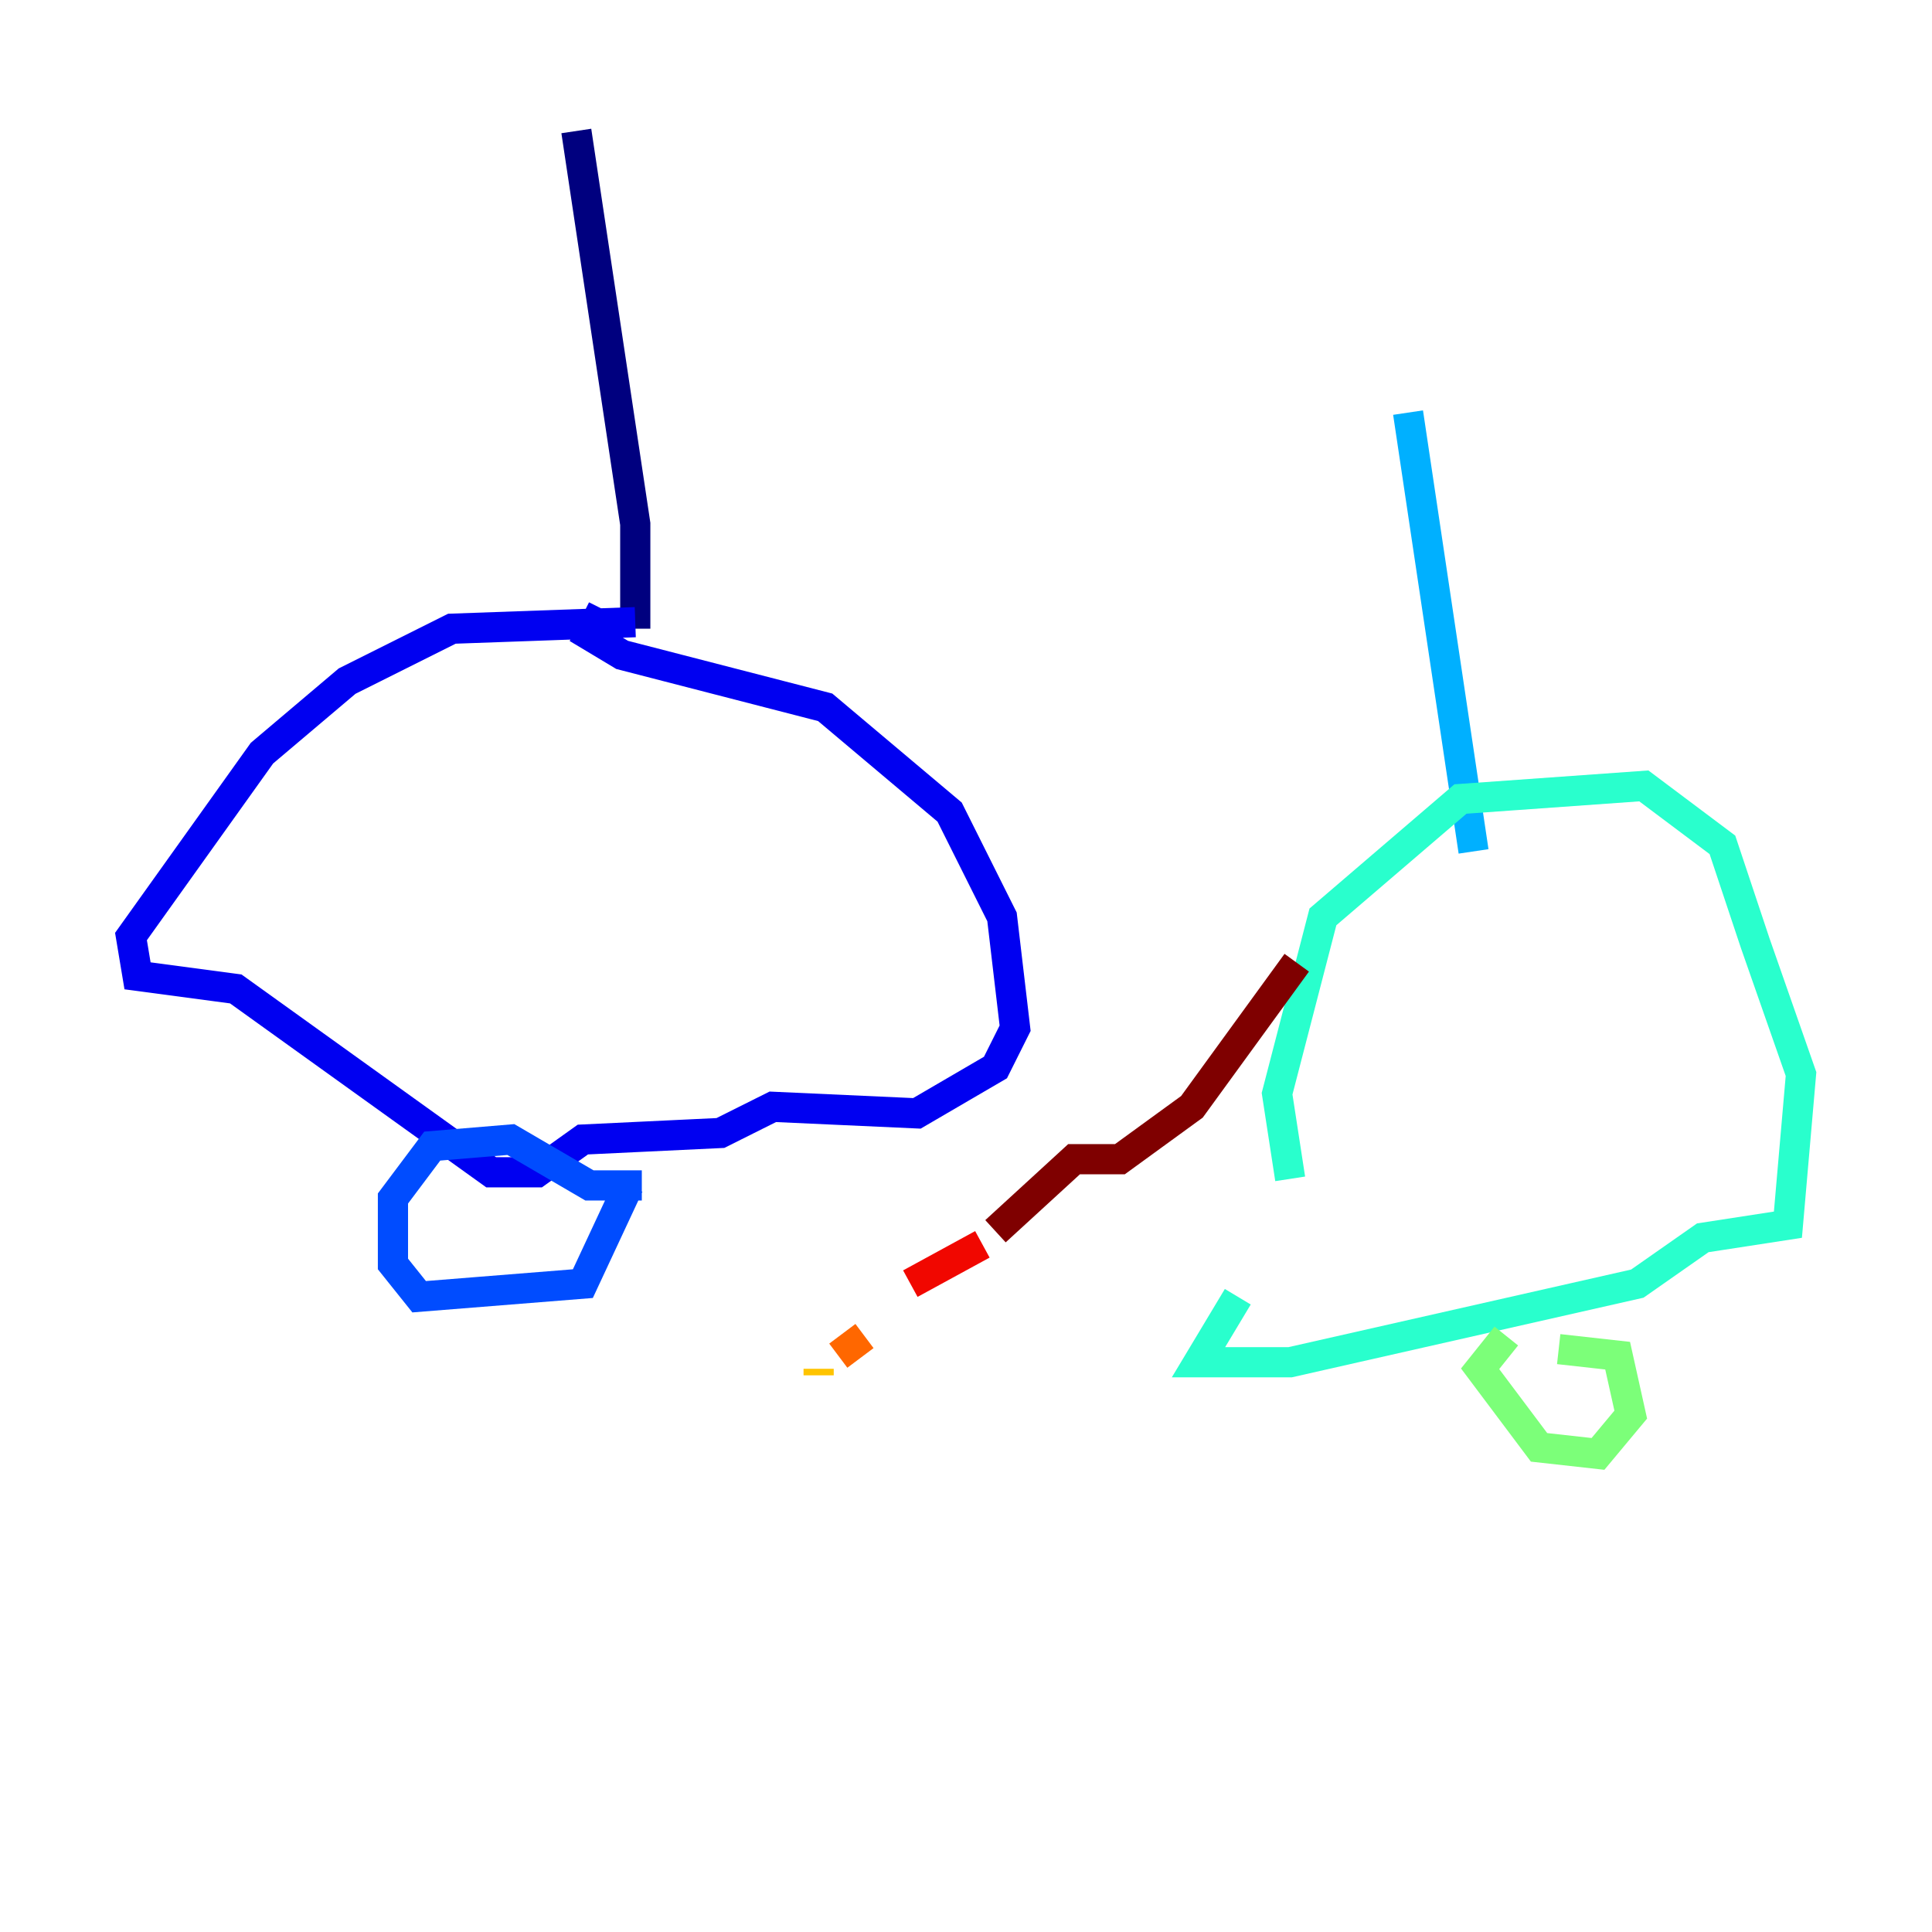 <?xml version="1.0" encoding="utf-8" ?>
<svg baseProfile="tiny" height="128" version="1.2" viewBox="0,0,128,128" width="128" xmlns="http://www.w3.org/2000/svg" xmlns:ev="http://www.w3.org/2001/xml-events" xmlns:xlink="http://www.w3.org/1999/xlink"><defs /><polyline fill="none" points="38.183,8.678 42.088,34.712 42.088,41.654" stroke="#00007f" stroke-width="2" /><polyline fill="none" points="42.088,41.22 29.939,41.654 22.997,45.125 17.356,49.898 8.678,62.047 9.112,64.651 15.62,65.519 32.542,77.668 35.58,77.668 38.617,75.498 47.729,75.064 51.2,73.329 60.746,73.763 65.953,70.725 67.254,68.122 66.386,60.746 62.915,53.803 54.671,46.861 41.22,43.39 39.051,42.088 39.919,40.352" stroke="#0000f1" stroke-width="2" /><polyline fill="none" points="42.522,78.536 39.051,78.536 33.844,75.498 28.637,75.932 26.034,79.403 26.034,83.742 27.77,85.912 38.617,85.044 41.654,78.536" stroke="#004cff" stroke-width="2" /><polyline fill="none" points="93.288,27.336 97.627,56.407" stroke="#00b0ff" stroke-width="2" /><polyline fill="none" points="85.478,78.102 84.61,72.461 87.647,60.746 96.759,52.936 108.909,52.068 114.115,55.973 116.285,62.481 119.322,71.159 118.454,81.139 112.814,82.007 108.475,85.044 85.478,90.251 79.403,90.251 82.007,85.912" stroke="#29ffcd" stroke-width="2" /><polyline fill="none" points="99.797,88.515 98.061,90.685 101.966,95.891 105.871,96.325 108.041,93.722 107.173,89.817 103.268,89.383" stroke="#7cff79" stroke-width="2" /><polyline fill="none" points="54.237,91.119 54.237,91.119" stroke="#cdff29" stroke-width="2" /><polyline fill="none" points="54.237,91.119 54.237,90.685" stroke="#ffc400" stroke-width="2" /><polyline fill="none" points="55.539,89.817 57.275,88.515" stroke="#ff6700" stroke-width="2" /><polyline fill="none" points="60.312,85.044 65.085,82.441" stroke="#f10700" stroke-width="2" /><polyline fill="none" points="65.953,81.573 71.159,76.8 74.197,76.8 78.969,73.329 85.912,63.783" stroke="#7f0000" stroke-width="2" /></svg>